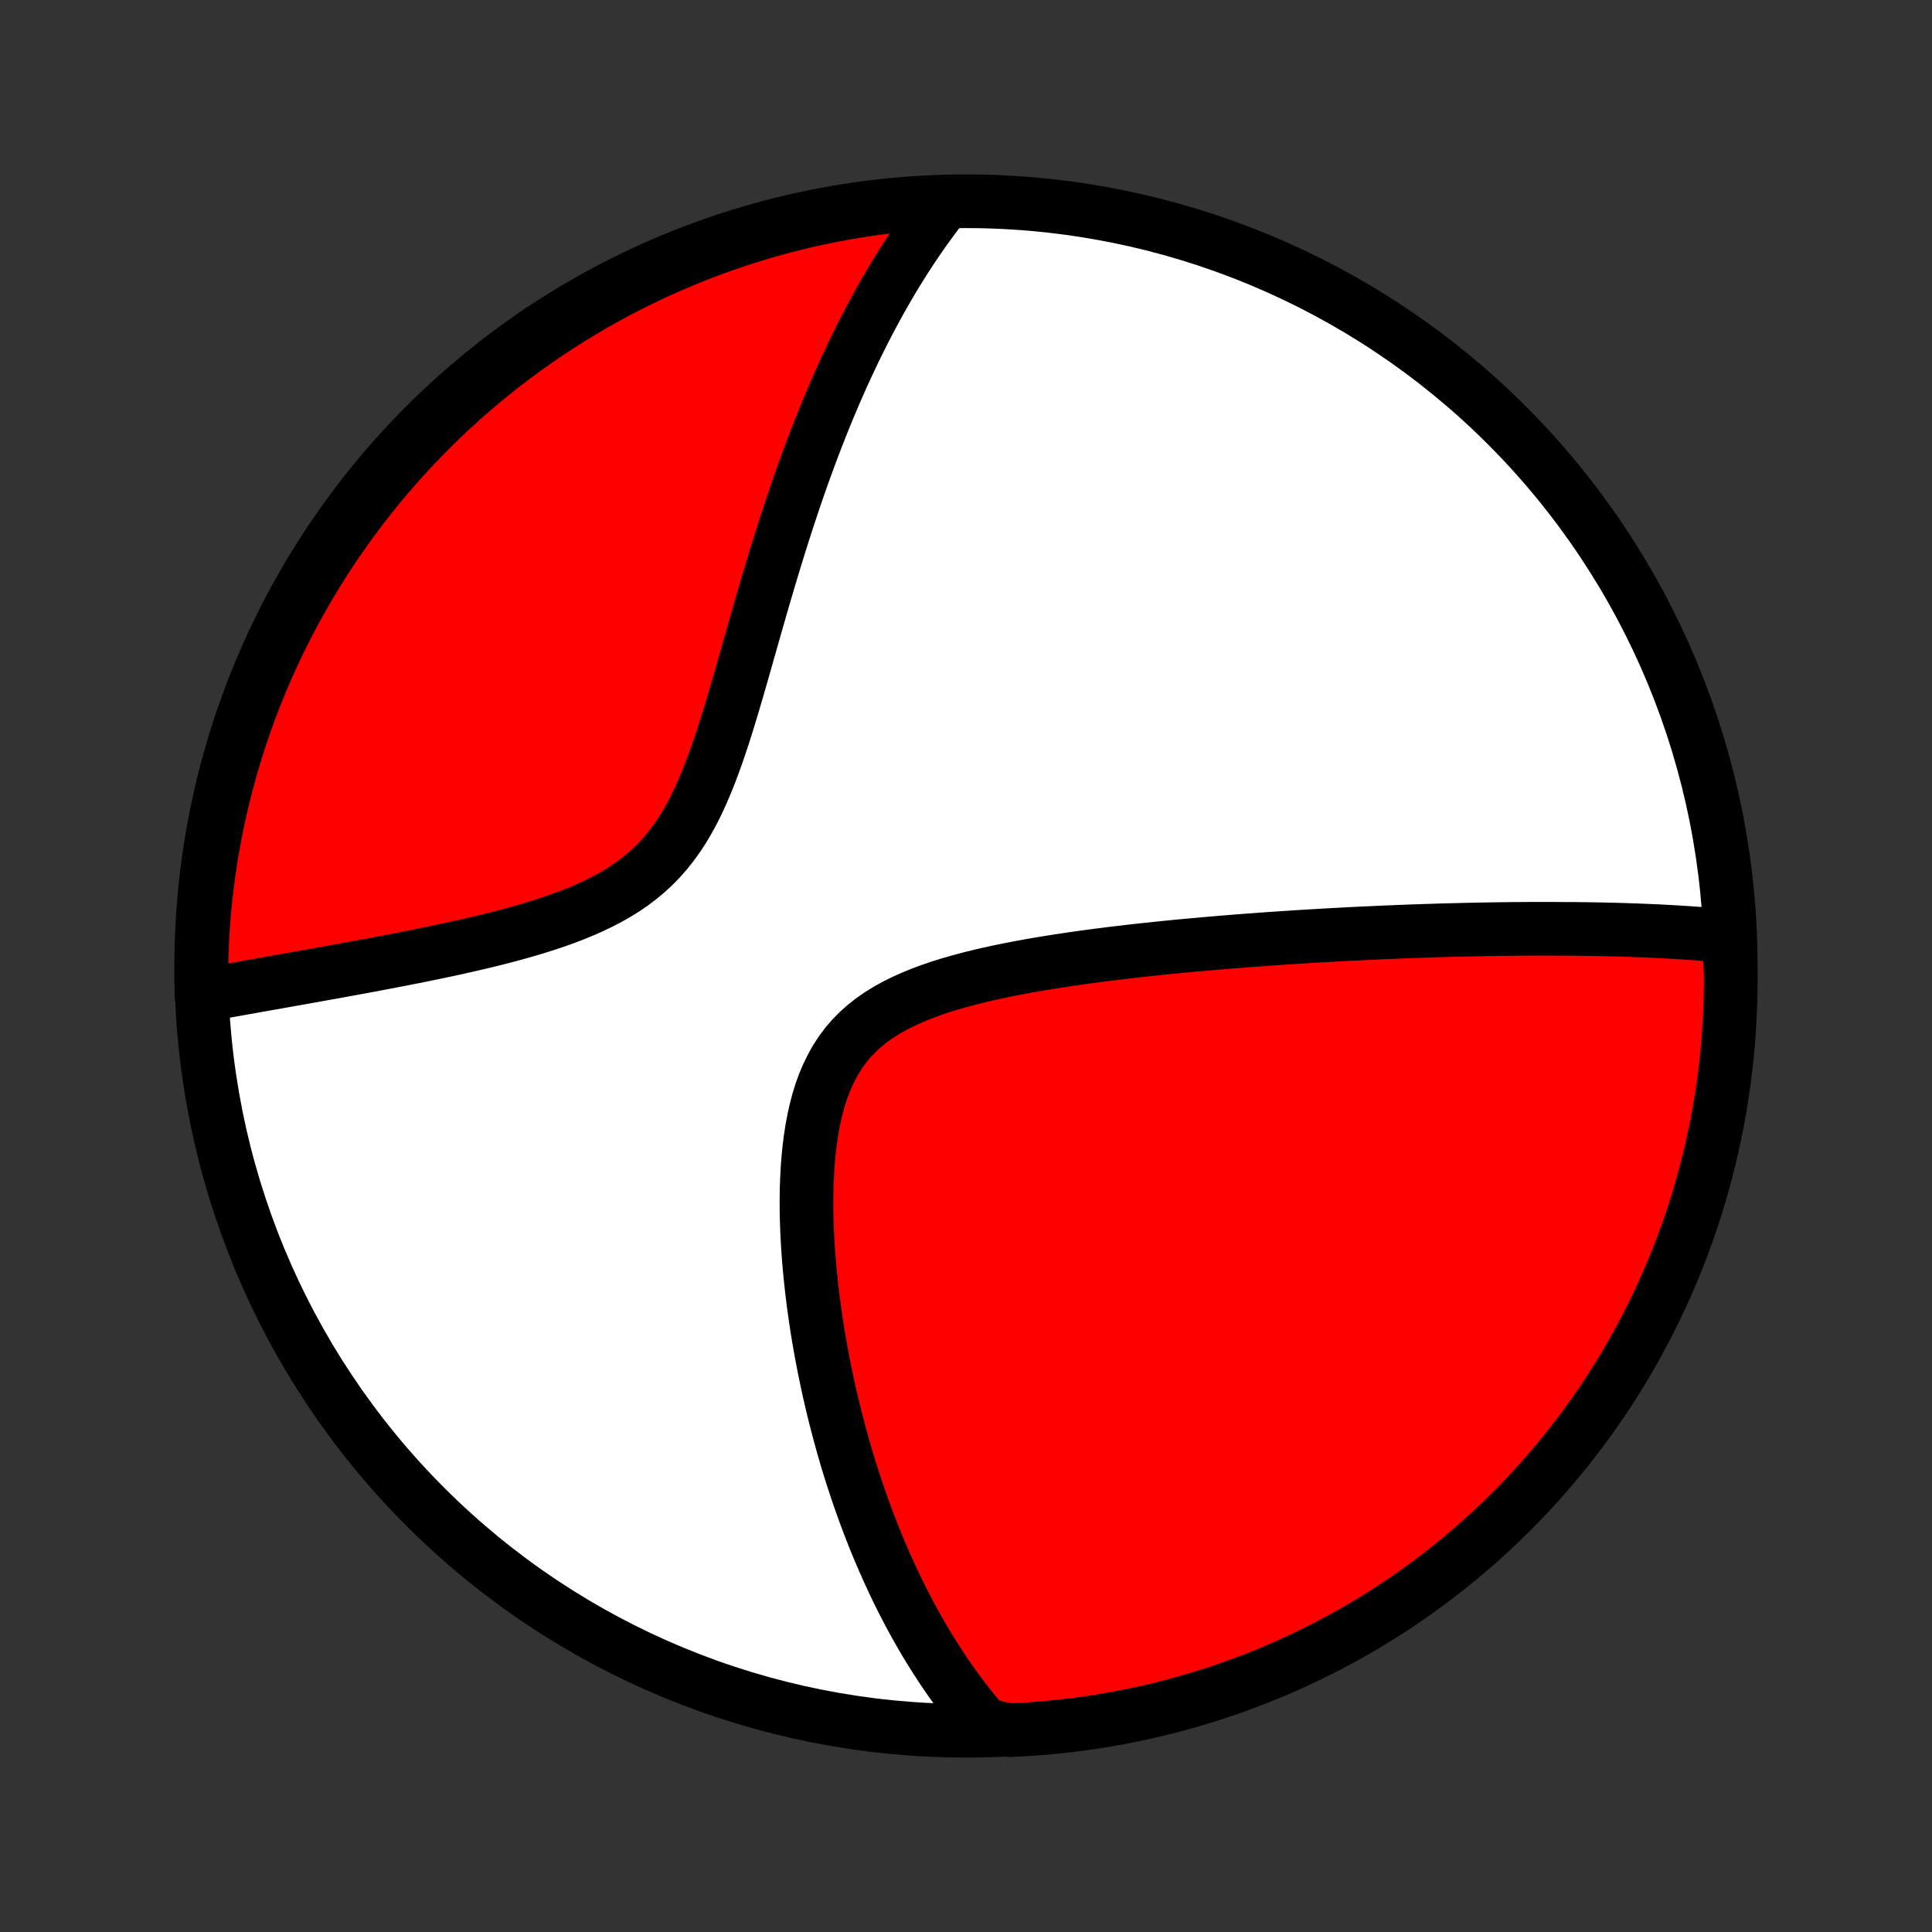 <?xml version="1.0" encoding="utf-8" standalone="no"?>
<!DOCTYPE svg PUBLIC "-//W3C//DTD SVG 1.1//EN"
  "http://www.w3.org/Graphics/SVG/1.1/DTD/svg11.dtd">
<!-- Created with matplotlib (http://matplotlib.org/) -->
<svg height="72pt" version="1.1" viewBox="0 0 72 72" width="72pt" xmlns="http://www.w3.org/2000/svg" xmlns:xlink="http://www.w3.org/1999/xlink">
 <rect x="0" y="0" width="72" height="72" fill="#333333" stroke="none"/>
 <defs>
  <style type="text/css">
*{stroke-linecap:butt;stroke-linejoin:round;}
  </style>
 </defs>
 <g id="figure_1">
  <g id="patch_1">
   <path d="
M0 72
L72 72
L72 0
L0 0
z
" style="fill:none;"/>
  </g>
  <g id="axes_1">
   <g id="PatchCollection_1">
    <defs>
     <path d="
M36 -7.5
C43.558 -7.5 50.808 -10.503 56.153 -15.848
C61.497 -21.192 64.5 -28.442 64.5 -36
C64.5 -43.558 61.497 -50.808 56.153 -56.153
C50.808 -61.497 43.558 -64.5 36 -64.5
C28.442 -64.5 21.192 -61.497 15.848 -56.153
C10.503 -50.808 7.5 -43.558 7.5 -36
C7.5 -28.442 10.503 -21.192 15.848 -15.848
C21.192 -10.503 28.442 -7.5 36 -7.5
z
" id="C0_0_a811fe30f3"/>
     <path d="
M64.426 -37.104
L64.225 -37.124
L64.024 -37.143
L63.823 -37.161
L63.622 -37.178
L63.421 -37.194
L63.219 -37.21
L63.018 -37.224
L62.817 -37.238
L62.616 -37.251
L62.415 -37.263
L62.213 -37.275
L62.011 -37.285
L61.81 -37.296
L61.608 -37.305
L61.406 -37.314
L61.203 -37.322
L61 -37.33
L60.797 -37.337
L60.594 -37.344
L60.39 -37.35
L60.185 -37.356
L59.981 -37.361
L59.775 -37.365
L59.569 -37.37
L59.363 -37.373
L59.156 -37.377
L58.948 -37.379
L58.739 -37.382
L58.32 -37.383
L58.109 -37.385
L57.897 -37.386
L57.684 -37.387
L57.47 -37.387
L57.255 -37.387
L57.039 -37.386
L56.822 -37.385
L56.603 -37.383
L56.384 -37.382
L56.163 -37.379
L55.94 -37.377
L55.716 -37.373
L55.491 -37.37
L55.264 -37.366
L55.035 -37.362
L54.805 -37.357
L54.573 -37.352
L54.339 -37.346
L54.104 -37.34
L53.866 -37.334
L53.627 -37.327
L53.385 -37.319
L53.141 -37.312
L52.895 -37.303
L52.647 -37.295
L52.397 -37.285
L52.144 -37.276
L51.889 -37.265
L51.631 -37.255
L51.371 -37.243
L51.108 -37.231
L50.842 -37.219
L50.574 -37.206
L50.303 -37.193
L50.028 -37.178
L49.751 -37.163
L49.471 -37.148
L49.188 -37.132
L48.901 -37.115
L48.612 -37.097
L48.319 -37.079
L48.023 -37.06
L47.723 -37.04
L47.42 -37.02
L47.114 -36.998
L46.804 -36.975
L46.491 -36.952
L46.174 -36.928
L45.854 -36.902
L45.53 -36.876
L45.202 -36.848
L44.871 -36.819
L44.536 -36.789
L44.198 -36.758
L43.856 -36.726
L43.511 -36.692
L43.162 -36.656
L42.81 -36.619
L42.455 -36.581
L42.096 -36.54
L41.735 -36.498
L41.371 -36.454
L41.004 -36.407
L40.635 -36.359
L40.263 -36.308
L39.889 -36.254
L39.514 -36.198
L39.137 -36.139
L38.759 -36.077
L38.38 -36.012
L38.001 -35.942
L37.622 -35.869
L37.245 -35.792
L36.868 -35.71
L36.494 -35.623
L36.122 -35.531
L35.754 -35.432
L35.391 -35.328
L35.033 -35.216
L34.681 -35.096
L34.337 -34.968
L34.001 -34.831
L33.675 -34.684
L33.359 -34.527
L33.055 -34.358
L32.765 -34.178
L32.488 -33.984
L32.227 -33.777
L31.98 -33.557
L31.75 -33.322
L31.537 -33.074
L31.34 -32.811
L31.16 -32.534
L30.997 -32.244
L30.849 -31.942
L30.716 -31.627
L30.598 -31.302
L30.494 -30.966
L30.404 -30.622
L30.326 -30.27
L30.259 -29.911
L30.203 -29.547
L30.157 -29.177
L30.12 -28.804
L30.092 -28.428
L30.073 -28.05
L30.06 -27.67
L30.055 -27.29
L30.056 -26.909
L30.064 -26.529
L30.077 -26.15
L30.096 -25.772
L30.119 -25.396
L30.147 -25.022
L30.18 -24.651
L30.217 -24.282
L30.257 -23.917
L30.301 -23.554
L30.349 -23.195
L30.4 -22.84
L30.453 -22.489
L30.51 -22.141
L30.57 -21.797
L30.632 -21.458
L30.696 -21.122
L30.763 -20.791
L30.832 -20.464
L30.903 -20.141
L30.976 -19.822
L31.05 -19.508
L31.127 -19.198
L31.206 -18.892
L31.285 -18.59
L31.367 -18.292
L31.45 -17.999
L31.534 -17.709
L31.62 -17.424
L31.707 -17.143
L31.796 -16.865
L31.885 -16.592
L31.976 -16.322
L32.068 -16.056
L32.161 -15.794
L32.256 -15.535
L32.351 -15.28
L32.448 -15.028
L32.545 -14.78
L32.644 -14.536
L32.743 -14.294
L32.844 -14.056
L32.945 -13.821
L33.048 -13.589
L33.151 -13.36
L33.256 -13.134
L33.361 -12.911
L33.468 -12.69
L33.575 -12.473
L33.684 -12.258
L33.794 -12.046
L33.904 -11.836
L34.016 -11.629
L34.129 -11.425
L34.242 -11.223
L34.357 -11.023
L34.473 -10.825
L34.591 -10.63
L34.709 -10.437
L34.829 -10.246
L34.95 -10.057
L35.072 -9.871
L35.195 -9.686
L35.32 -9.503
L35.446 -9.322
L35.574 -9.144
L35.703 -8.967
L35.834 -8.791
L35.966 -8.618
L36.1 -8.447
L36.235 -8.277
L36.372 -8.109
L36.511 -7.942
L36.652 -7.777
L37.151 -7.614
L37.648 -7.523
L38.145 -7.548
L38.64 -7.581
L39.135 -7.623
L39.629 -7.673
L40.122 -7.732
L40.613 -7.8
L41.103 -7.876
L41.592 -7.961
L42.079 -8.054
L42.564 -8.156
L43.047 -8.266
L43.528 -8.385
L44.006 -8.512
L44.483 -8.648
L44.956 -8.792
L45.427 -8.944
L45.895 -9.104
L46.36 -9.273
L46.822 -9.45
L47.28 -9.634
L47.735 -9.827
L48.187 -10.028
L48.635 -10.237
L49.078 -10.454
L49.518 -10.678
L49.954 -10.91
L50.386 -11.15
L50.813 -11.397
L51.236 -11.652
L51.654 -11.914
L52.067 -12.184
L52.475 -12.461
L52.879 -12.745
L53.277 -13.036
L53.67 -13.334
L54.057 -13.639
L54.439 -13.95
L54.816 -14.269
L55.187 -14.594
L55.551 -14.926
L55.91 -15.264
L56.263 -15.608
L56.61 -15.959
L56.95 -16.316
L57.284 -16.678
L57.612 -17.047
L57.933 -17.421
L58.247 -17.801
L58.555 -18.187
L58.855 -18.578
L59.149 -18.974
L59.435 -19.375
L59.715 -19.782
L59.987 -20.193
L60.252 -20.61
L60.51 -21.031
L60.76 -21.456
L61.002 -21.886
L61.237 -22.32
L61.465 -22.759
L61.684 -23.201
L61.896 -23.648
L62.099 -24.098
L62.295 -24.552
L62.483 -25.009
L62.663 -25.469
L62.834 -25.933
L62.998 -26.4
L63.153 -26.87
L63.3 -27.342
L63.439 -27.818
L63.569 -28.295
L63.691 -28.775
L63.804 -29.258
L63.909 -29.742
L64.006 -30.228
L64.094 -30.716
L64.173 -31.206
L64.244 -31.697
L64.306 -32.189
L64.36 -32.683
L64.405 -33.177
L64.441 -33.672
L64.469 -34.169
L64.488 -34.665
L64.498 -35.162
L64.5 -35.66
z
" id="C0_1_71a24f17c6"/>
     <path d="
M35.209 -64.43
L35.075 -64.26
L34.943 -64.089
L34.812 -63.916
L34.683 -63.74
L34.554 -63.563
L34.426 -63.385
L34.3 -63.204
L34.174 -63.022
L34.049 -62.837
L33.925 -62.65
L33.802 -62.462
L33.68 -62.271
L33.559 -62.078
L33.438 -61.883
L33.318 -61.686
L33.199 -61.486
L33.08 -61.284
L32.962 -61.08
L32.845 -60.873
L32.728 -60.663
L32.612 -60.451
L32.496 -60.236
L32.381 -60.019
L32.267 -59.798
L32.152 -59.575
L32.039 -59.349
L31.926 -59.12
L31.813 -58.888
L31.701 -58.652
L31.589 -58.414
L31.477 -58.172
L31.366 -57.926
L31.256 -57.678
L31.145 -57.426
L31.035 -57.17
L30.926 -56.911
L30.816 -56.648
L30.707 -56.381
L30.599 -56.111
L30.491 -55.836
L30.383 -55.558
L30.275 -55.276
L30.168 -54.989
L30.061 -54.699
L29.954 -54.404
L29.848 -54.106
L29.742 -53.803
L29.636 -53.495
L29.531 -53.184
L29.426 -52.868
L29.321 -52.548
L29.216 -52.224
L29.112 -51.896
L29.008 -51.563
L28.904 -51.227
L28.8 -50.886
L28.696 -50.541
L28.593 -50.192
L28.489 -49.84
L28.385 -49.483
L28.282 -49.123
L28.178 -48.761
L28.073 -48.394
L27.968 -48.025
L27.863 -47.654
L27.757 -47.28
L27.65 -46.904
L27.541 -46.527
L27.431 -46.149
L27.32 -45.77
L27.206 -45.391
L27.089 -45.013
L26.97 -44.636
L26.847 -44.261
L26.719 -43.889
L26.587 -43.521
L26.45 -43.157
L26.306 -42.799
L26.156 -42.447
L25.998 -42.103
L25.831 -41.768
L25.654 -41.442
L25.468 -41.127
L25.271 -40.823
L25.062 -40.532
L24.841 -40.254
L24.609 -39.989
L24.364 -39.737
L24.107 -39.5
L23.838 -39.276
L23.559 -39.065
L23.269 -38.867
L22.969 -38.681
L22.66 -38.507
L22.344 -38.344
L22.021 -38.19
L21.692 -38.046
L21.359 -37.91
L21.021 -37.782
L20.681 -37.661
L20.338 -37.547
L19.993 -37.438
L19.648 -37.335
L19.303 -37.237
L18.958 -37.143
L18.614 -37.053
L18.272 -36.967
L17.931 -36.885
L17.593 -36.806
L17.256 -36.729
L16.923 -36.655
L16.593 -36.584
L16.266 -36.515
L15.943 -36.448
L15.623 -36.383
L15.307 -36.32
L14.995 -36.259
L14.687 -36.199
L14.382 -36.141
L14.082 -36.084
L13.786 -36.028
L13.495 -35.974
L13.207 -35.921
L12.924 -35.869
L12.644 -35.818
L12.369 -35.768
L12.098 -35.72
L11.831 -35.672
L11.569 -35.625
L11.31 -35.578
L11.055 -35.533
L10.804 -35.488
L10.557 -35.444
L10.314 -35.401
L10.074 -35.359
L9.839 -35.317
L9.607 -35.276
L9.378 -35.235
L9.153 -35.195
L8.931 -35.155
L8.713 -35.116
L8.498 -35.078
L8.286 -35.04
L8.077 -35.002
L7.872 -34.965
L7.506 -34.928
L7.5 -35.42
L7.503 -35.917
L7.515 -36.414
L7.535 -36.912
L7.564 -37.409
L7.601 -37.905
L7.648 -38.401
L7.702 -38.897
L7.766 -39.391
L7.838 -39.884
L7.919 -40.376
L8.008 -40.867
L8.106 -41.356
L8.212 -41.844
L8.327 -42.33
L8.45 -42.814
L8.581 -43.296
L8.721 -43.776
L8.869 -44.253
L9.026 -44.728
L9.19 -45.2
L9.363 -45.669
L9.544 -46.136
L9.733 -46.599
L9.93 -47.059
L10.135 -47.516
L10.348 -47.969
L10.569 -48.419
L10.797 -48.865
L11.033 -49.307
L11.277 -49.744
L11.528 -50.178
L11.787 -50.607
L12.053 -51.032
L12.326 -51.453
L12.607 -51.868
L12.894 -52.279
L13.189 -52.685
L13.491 -53.085
L13.799 -53.481
L14.114 -53.871
L14.436 -54.256
L14.765 -54.635
L15.1 -55.008
L15.441 -55.376
L15.789 -55.738
L16.143 -56.094
L16.502 -56.443
L16.868 -56.787
L17.24 -57.124
L17.617 -57.455
L18 -57.779
L18.388 -58.096
L18.782 -58.407
L19.181 -58.711
L19.585 -59.008
L19.994 -59.298
L20.408 -59.581
L20.827 -59.857
L21.25 -60.125
L21.678 -60.386
L22.11 -60.64
L22.547 -60.886
L22.987 -61.125
L23.432 -61.356
L23.88 -61.579
L24.332 -61.795
L24.788 -62.002
L25.247 -62.202
L25.709 -62.394
L26.174 -62.577
L26.643 -62.753
L27.114 -62.92
L27.588 -63.079
L28.065 -63.23
L28.544 -63.373
L29.025 -63.507
L29.508 -63.633
L29.993 -63.751
L30.48 -63.86
L30.969 -63.96
L31.46 -64.052
L31.951 -64.136
L32.444 -64.211
L32.938 -64.277
L33.433 -64.335
L33.929 -64.384
L34.425 -64.425
z
" id="C0_2_f31c04c4ca"/>
    </defs>
    <g clip-path="url(#p1bffca34e9)">
     <use style="fill:#ffffff;stroke:#000000;stroke-width:2.0;" x="0.0" xlink:href="#C0_0_a811fe30f3" y="72.0"/>
    </g>
    <g clip-path="url(#p1bffca34e9)">
     <use style="fill:#ff0000;stroke:#000000;stroke-width:2.0;" x="0.0" xlink:href="#C0_1_71a24f17c6" y="72.0"/>
    </g>
    <g clip-path="url(#p1bffca34e9)">
     <use style="fill:#ff0000;stroke:#000000;stroke-width:2.0;" x="0.0" xlink:href="#C0_2_f31c04c4ca" y="72.0"/>
    </g>
   </g>
  </g>
 </g>
 <defs>
  <clipPath id="p1bffca34e9">
   <rect height="72.0" width="72.0" x="0.0" y="0.0"/>
  </clipPath>
 </defs>
</svg>
